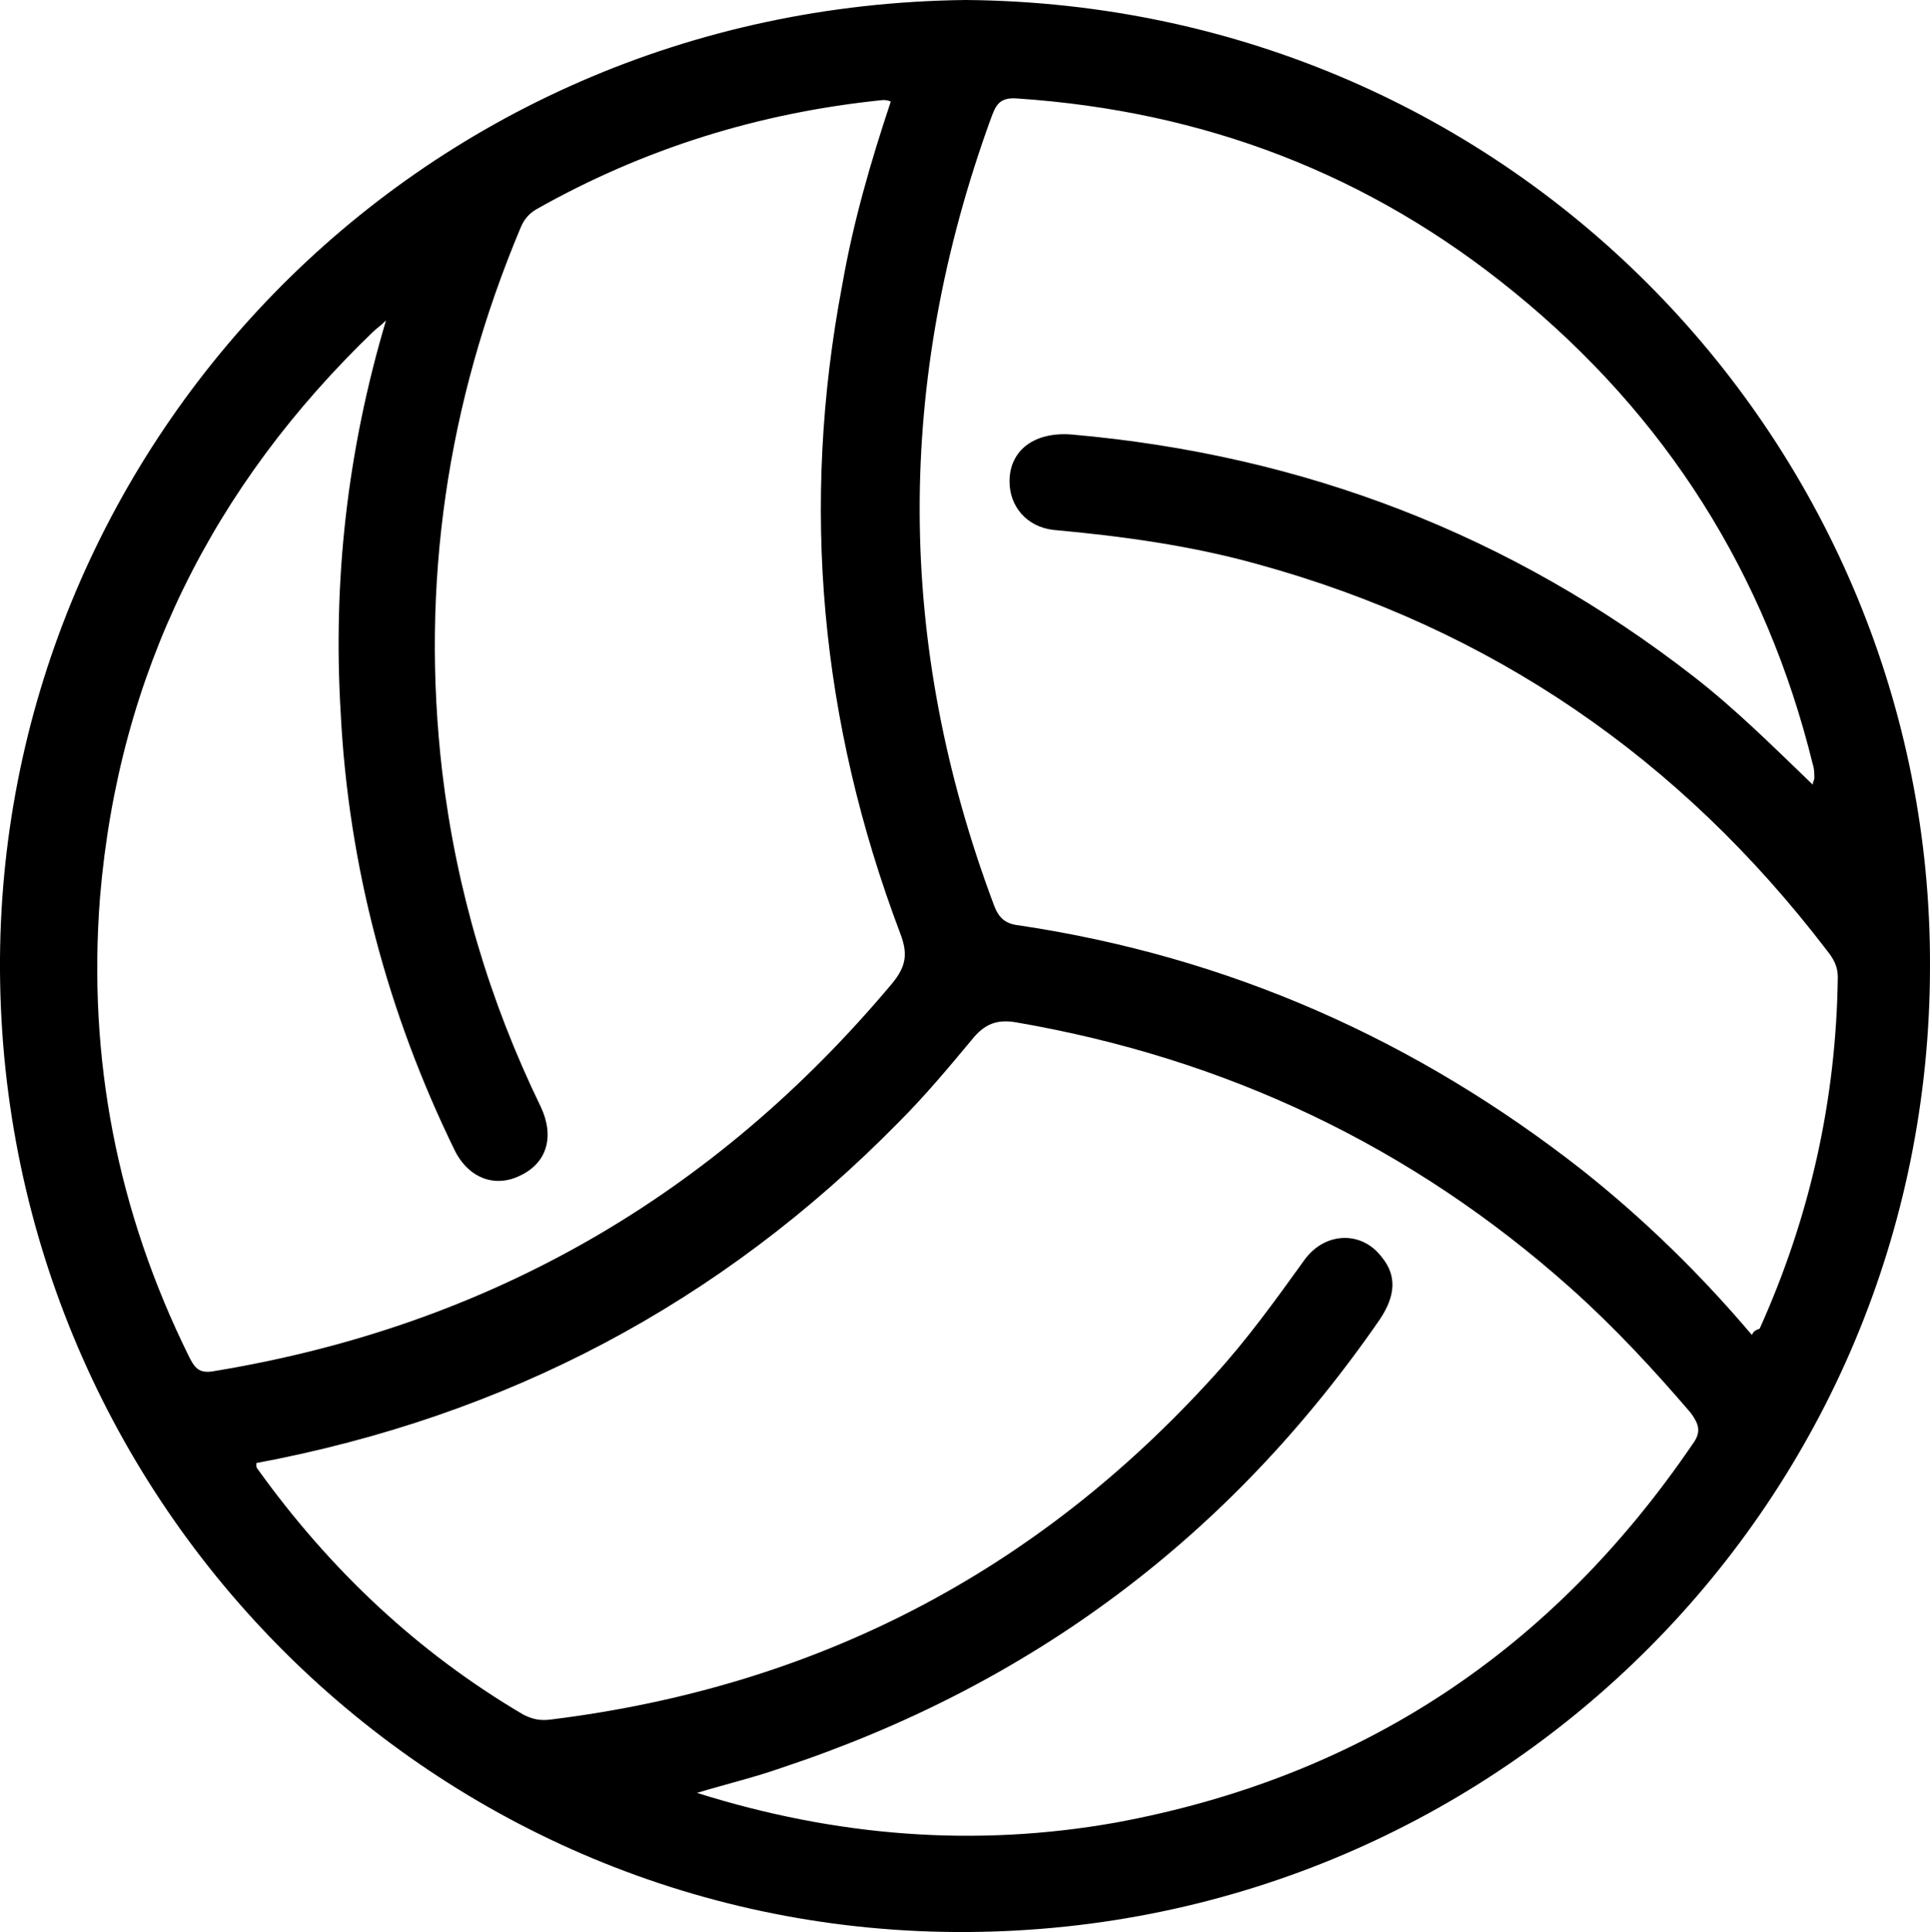 <svg xmlns="http://www.w3.org/2000/svg" xmlns:xlink="http://www.w3.org/1999/xlink" version="1.1" id="Layer_1" x="0px" y="0px" style="enable-background:new 0 0 306.8 306.4;" xml:space="preserve" viewBox="91.6 91.4 123.5 123.6">
<g>
	<path d="M153.4,91.4c-35.5,0.4-62,29-61.8,62.1c0.2,34.2,27.9,61.7,61.9,61.5c34.2-0.2,61.6-27.7,61.6-61.8   C215.2,120.1,188.6,91.7,153.4,91.4z M103.7,178.2c-4.6-9.3-6.5-19.1-5.7-29.4c1.2-14.3,7.2-26.3,17.5-36.2   c0.2-0.2,0.4-0.3,0.8-0.7c-2.5,8.4-3.4,16.7-2.9,25.1c0.5,9.8,3,19.2,7.3,28c0.9,1.8,2.6,2.4,4.2,1.6c1.7-0.8,2.2-2.5,1.3-4.4   c-3.3-6.8-5.4-13.9-6.3-21.4c-1.4-12,0.3-23.6,5-34.8c0.2-0.5,0.5-0.9,1-1.2c6.9-3.9,14.3-6.2,22.2-7c0.1,0,0.3,0,0.5,0.1   c-1.3,3.9-2.4,7.7-3.1,11.7c-2.7,14.2-1.4,28,3.7,41.5c0.5,1.3,0.4,2.1-0.5,3.2c-11.4,13.6-25.8,21.9-43.3,24.8   C104.4,179.3,104.1,179,103.7,178.2z M199.9,183.8c-9,13.2-21.2,21.3-36.9,24.2c-9,1.6-17.9,0.9-26.8-1.9c2-0.6,3.7-1,5.4-1.6   c16-5.3,28.7-14.8,38.3-28.7c1-1.5,1.1-2.8,0.1-4c-1.3-1.7-3.7-1.6-5,0.3c-1.8,2.5-3.6,5-5.7,7.3c-11.4,12.6-25.5,19.9-42.4,22   c-0.7,0.1-1.2,0-1.8-0.3c-6.8-4-12.4-9.3-17-15.7c-0.1-0.1-0.1-0.2-0.1-0.4c16-3,29.7-10.2,41.1-21.8c1.7-1.7,3.2-3.5,4.7-5.3   c0.8-1,1.6-1.3,2.8-1.1c13.4,2.3,25.3,7.9,35.5,17c2.8,2.5,5.3,5.2,7.7,8C200.3,182.5,200.5,183,199.9,183.8z M203.7,176.8   c-3.3-3.9-6.9-7.4-10.8-10.5c-10.7-8.4-22.7-13.7-36.1-15.7c-0.9-0.1-1.3-0.5-1.6-1.3c-6.3-16.8-6.3-33.5-0.2-50.3   c0.3-0.8,0.5-1.4,1.7-1.3c11.9,0.8,22.5,4.8,31.8,12.4c9.7,7.9,16.1,18,19.1,30.2c0.1,0.3,0.1,0.6,0.1,0.9c0,0.1-0.1,0.2-0.1,0.4   c-2.5-2.4-4.9-4.8-7.6-6.9c-11.7-9.1-25-14.2-39.8-15.5c-2.4-0.2-4,1-4,3c0,1.6,1.1,2.9,2.8,3.1c4.4,0.4,8.8,1,13.1,2.2   c14.9,4.1,27,12.4,36.4,24.7c0.4,0.5,0.7,1,0.7,1.7c-0.1,7.9-1.8,15.4-5,22.5C203.9,176.5,203.8,176.6,203.7,176.8z"/>
</g>
</svg>